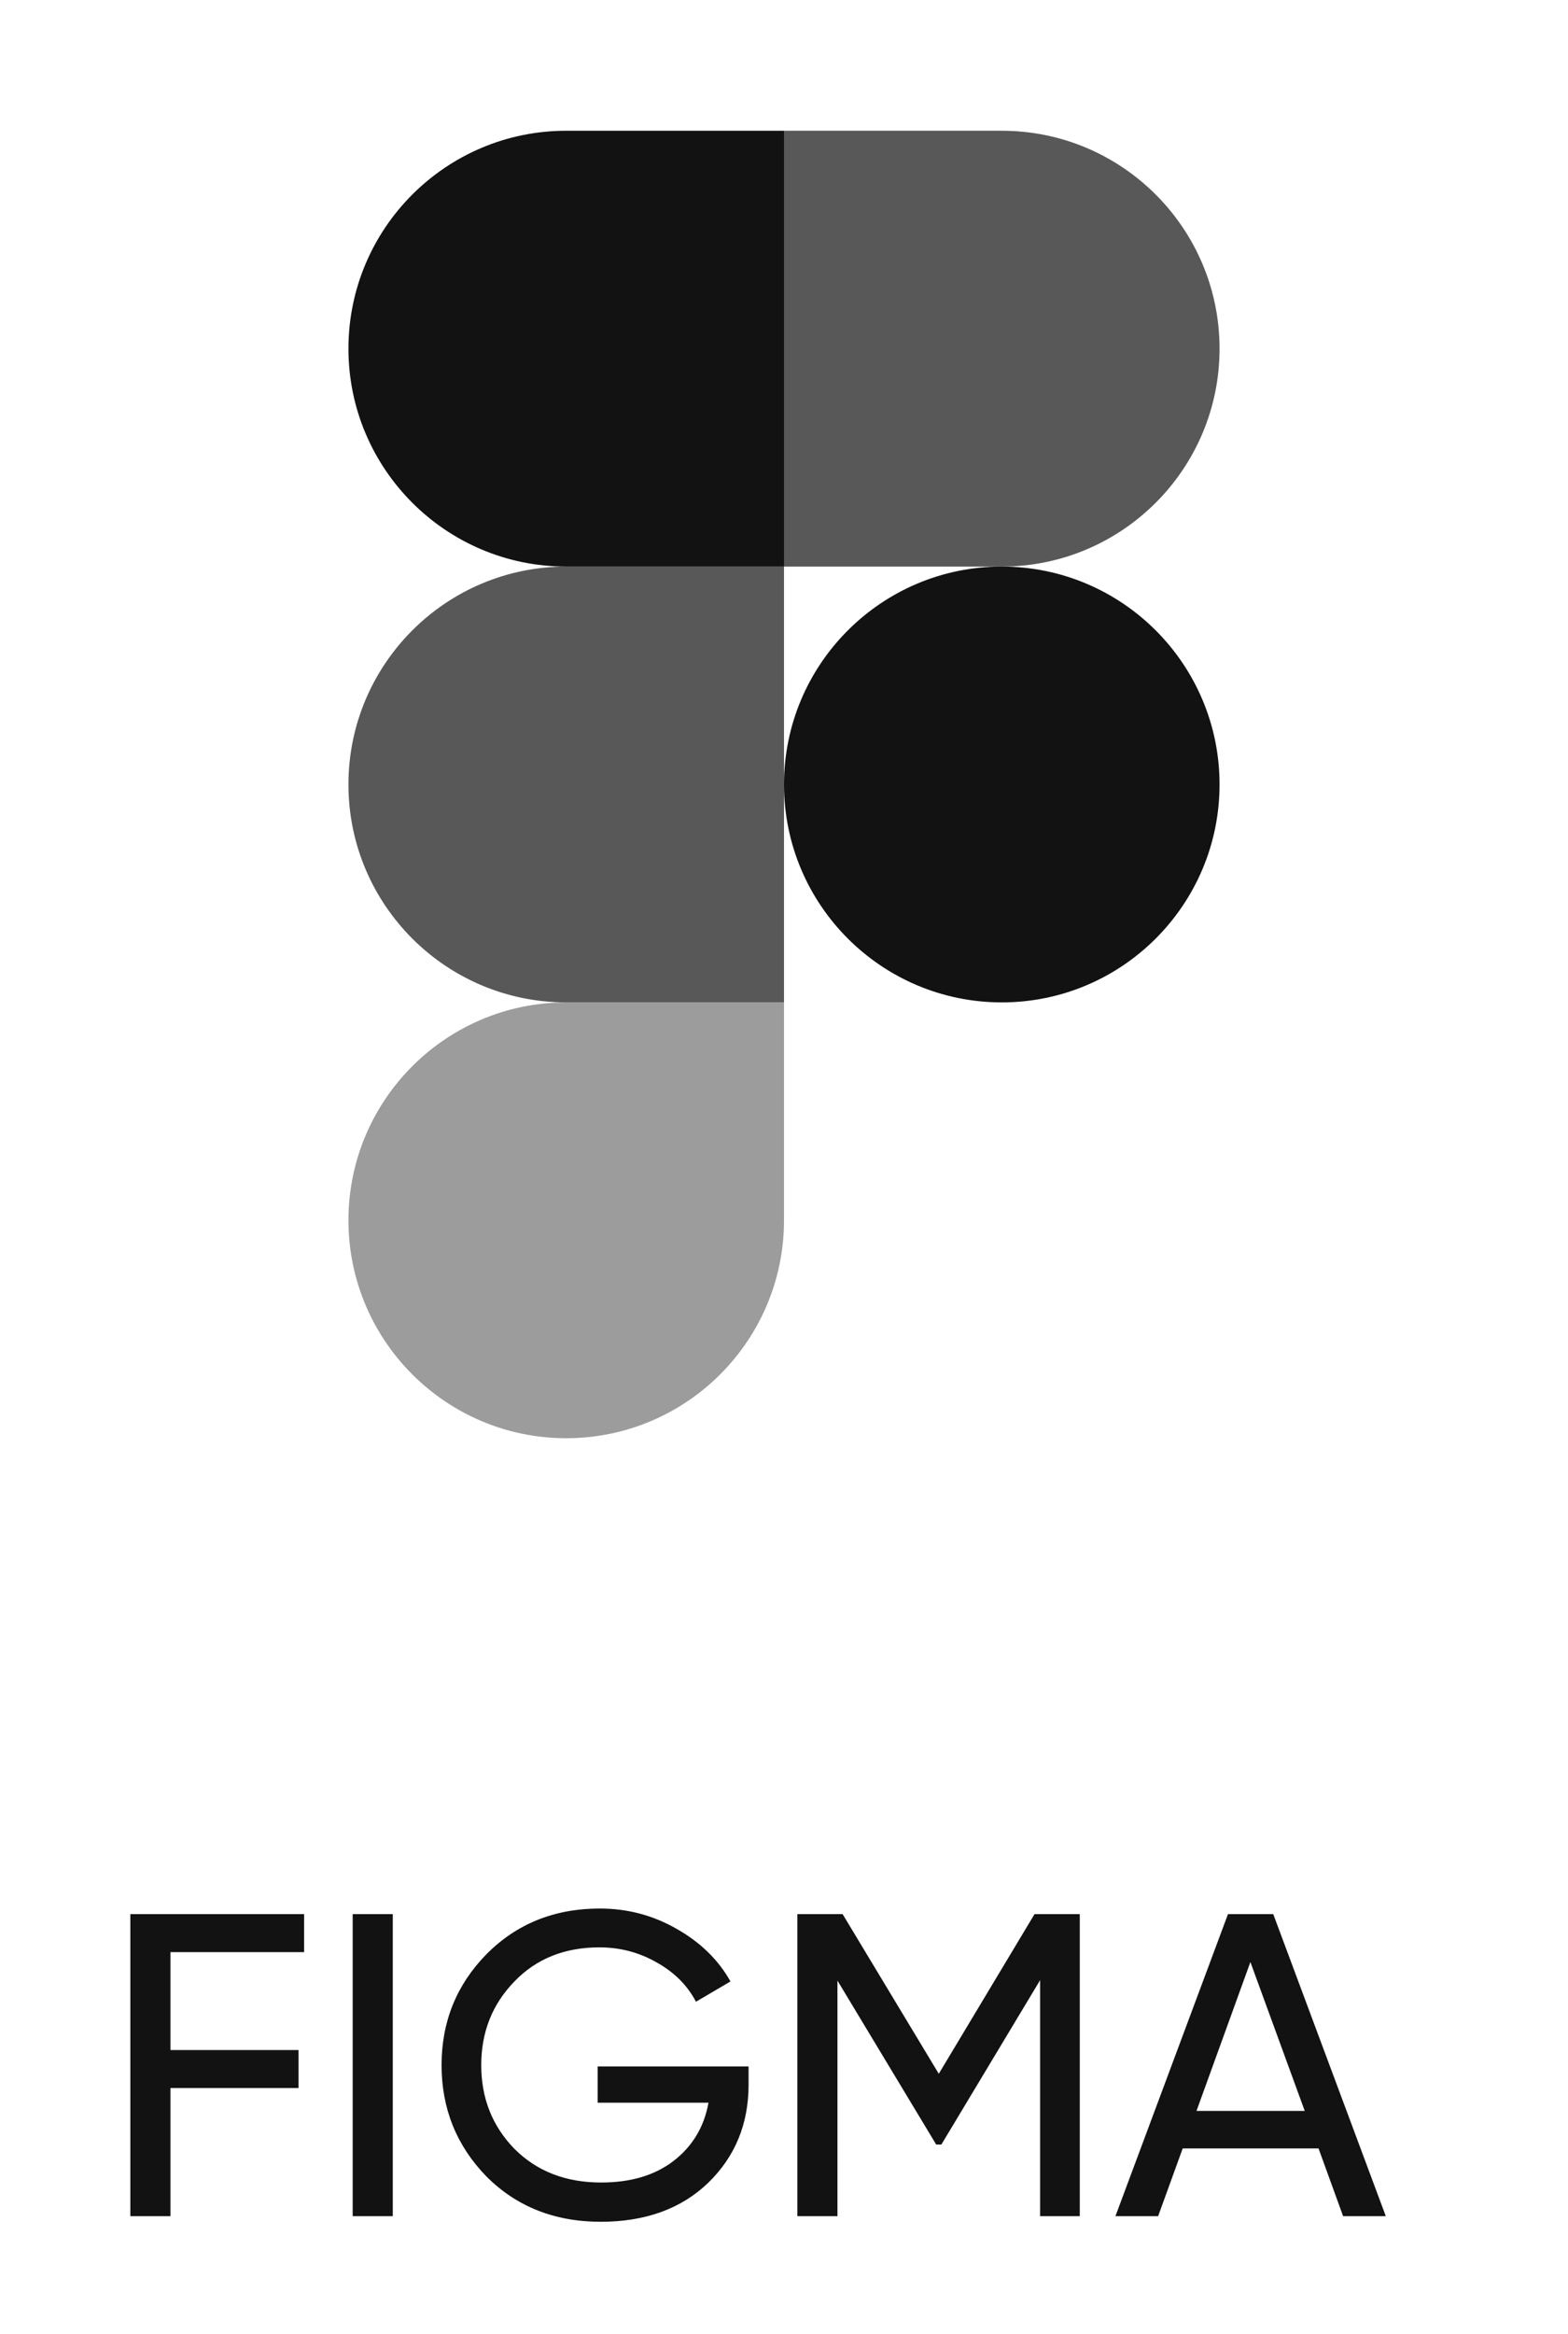 <svg width="80" height="119" viewBox="0 0 80 119" fill="none" xmlns="http://www.w3.org/2000/svg">
<path d="M15.516 97.6V99.536H8.696V104.53H15.23V106.466H8.696V113H6.65V97.6H15.516ZM17.994 113V97.6H20.04V113H17.994ZM30.493 105.366H38.193V106.29C38.193 108.299 37.504 109.971 36.125 111.306C34.747 112.626 32.921 113.286 30.647 113.286C28.301 113.286 26.357 112.516 24.817 110.976C23.292 109.407 22.529 107.515 22.529 105.3C22.529 103.085 23.292 101.201 24.817 99.646C26.357 98.091 28.286 97.314 30.603 97.314C32.011 97.314 33.317 97.659 34.519 98.348C35.737 99.037 36.653 99.932 37.269 101.032L35.509 102.066C35.069 101.23 34.402 100.563 33.507 100.064C32.613 99.551 31.637 99.294 30.581 99.294C28.807 99.294 27.362 99.873 26.247 101.032C25.118 102.191 24.553 103.613 24.553 105.3C24.553 106.987 25.118 108.409 26.247 109.568C27.391 110.712 28.865 111.284 30.669 111.284C32.18 111.284 33.412 110.917 34.365 110.184C35.333 109.436 35.927 108.446 36.147 107.214H30.493V105.366ZM52.781 97.6H55.091V113H53.067V100.966L48.029 109.348H47.765L42.727 100.988V113H40.681V97.6H42.991L47.897 105.74L52.781 97.6ZM70.704 113H68.526L67.272 109.546H60.342L59.088 113H56.91L62.652 97.6H64.962L70.704 113ZM63.796 100.042L61.046 107.632H66.568L63.796 100.042Z" fill="#121212"/>
<path d="M28.889 73.333C35.022 73.333 40 68.356 40 62.222V51.111H28.889C22.756 51.111 17.778 56.089 17.778 62.222C17.778 68.356 22.756 73.333 28.889 73.333Z" fill="#9C9C9C"/>
<path d="M17.778 40C17.778 33.867 22.756 28.889 28.889 28.889H40V51.111H28.889C22.756 51.111 17.778 46.133 17.778 40Z" fill="#585858"/>
<path d="M17.778 17.778C17.778 11.644 22.756 6.667 28.889 6.667H40V28.889H28.889C22.756 28.889 17.778 23.911 17.778 17.778Z" fill="#121212"/>
<path d="M40 6.667H51.111C57.244 6.667 62.222 11.644 62.222 17.778C62.222 23.911 57.244 28.889 51.111 28.889H40V6.667Z" fill="#585858"/>
<path d="M62.222 40C62.222 46.133 57.244 51.111 51.111 51.111C44.978 51.111 40 46.133 40 40C40 33.867 44.978 28.889 51.111 28.889C57.244 28.889 62.222 33.867 62.222 40Z" fill="#121212"/>
</svg>

